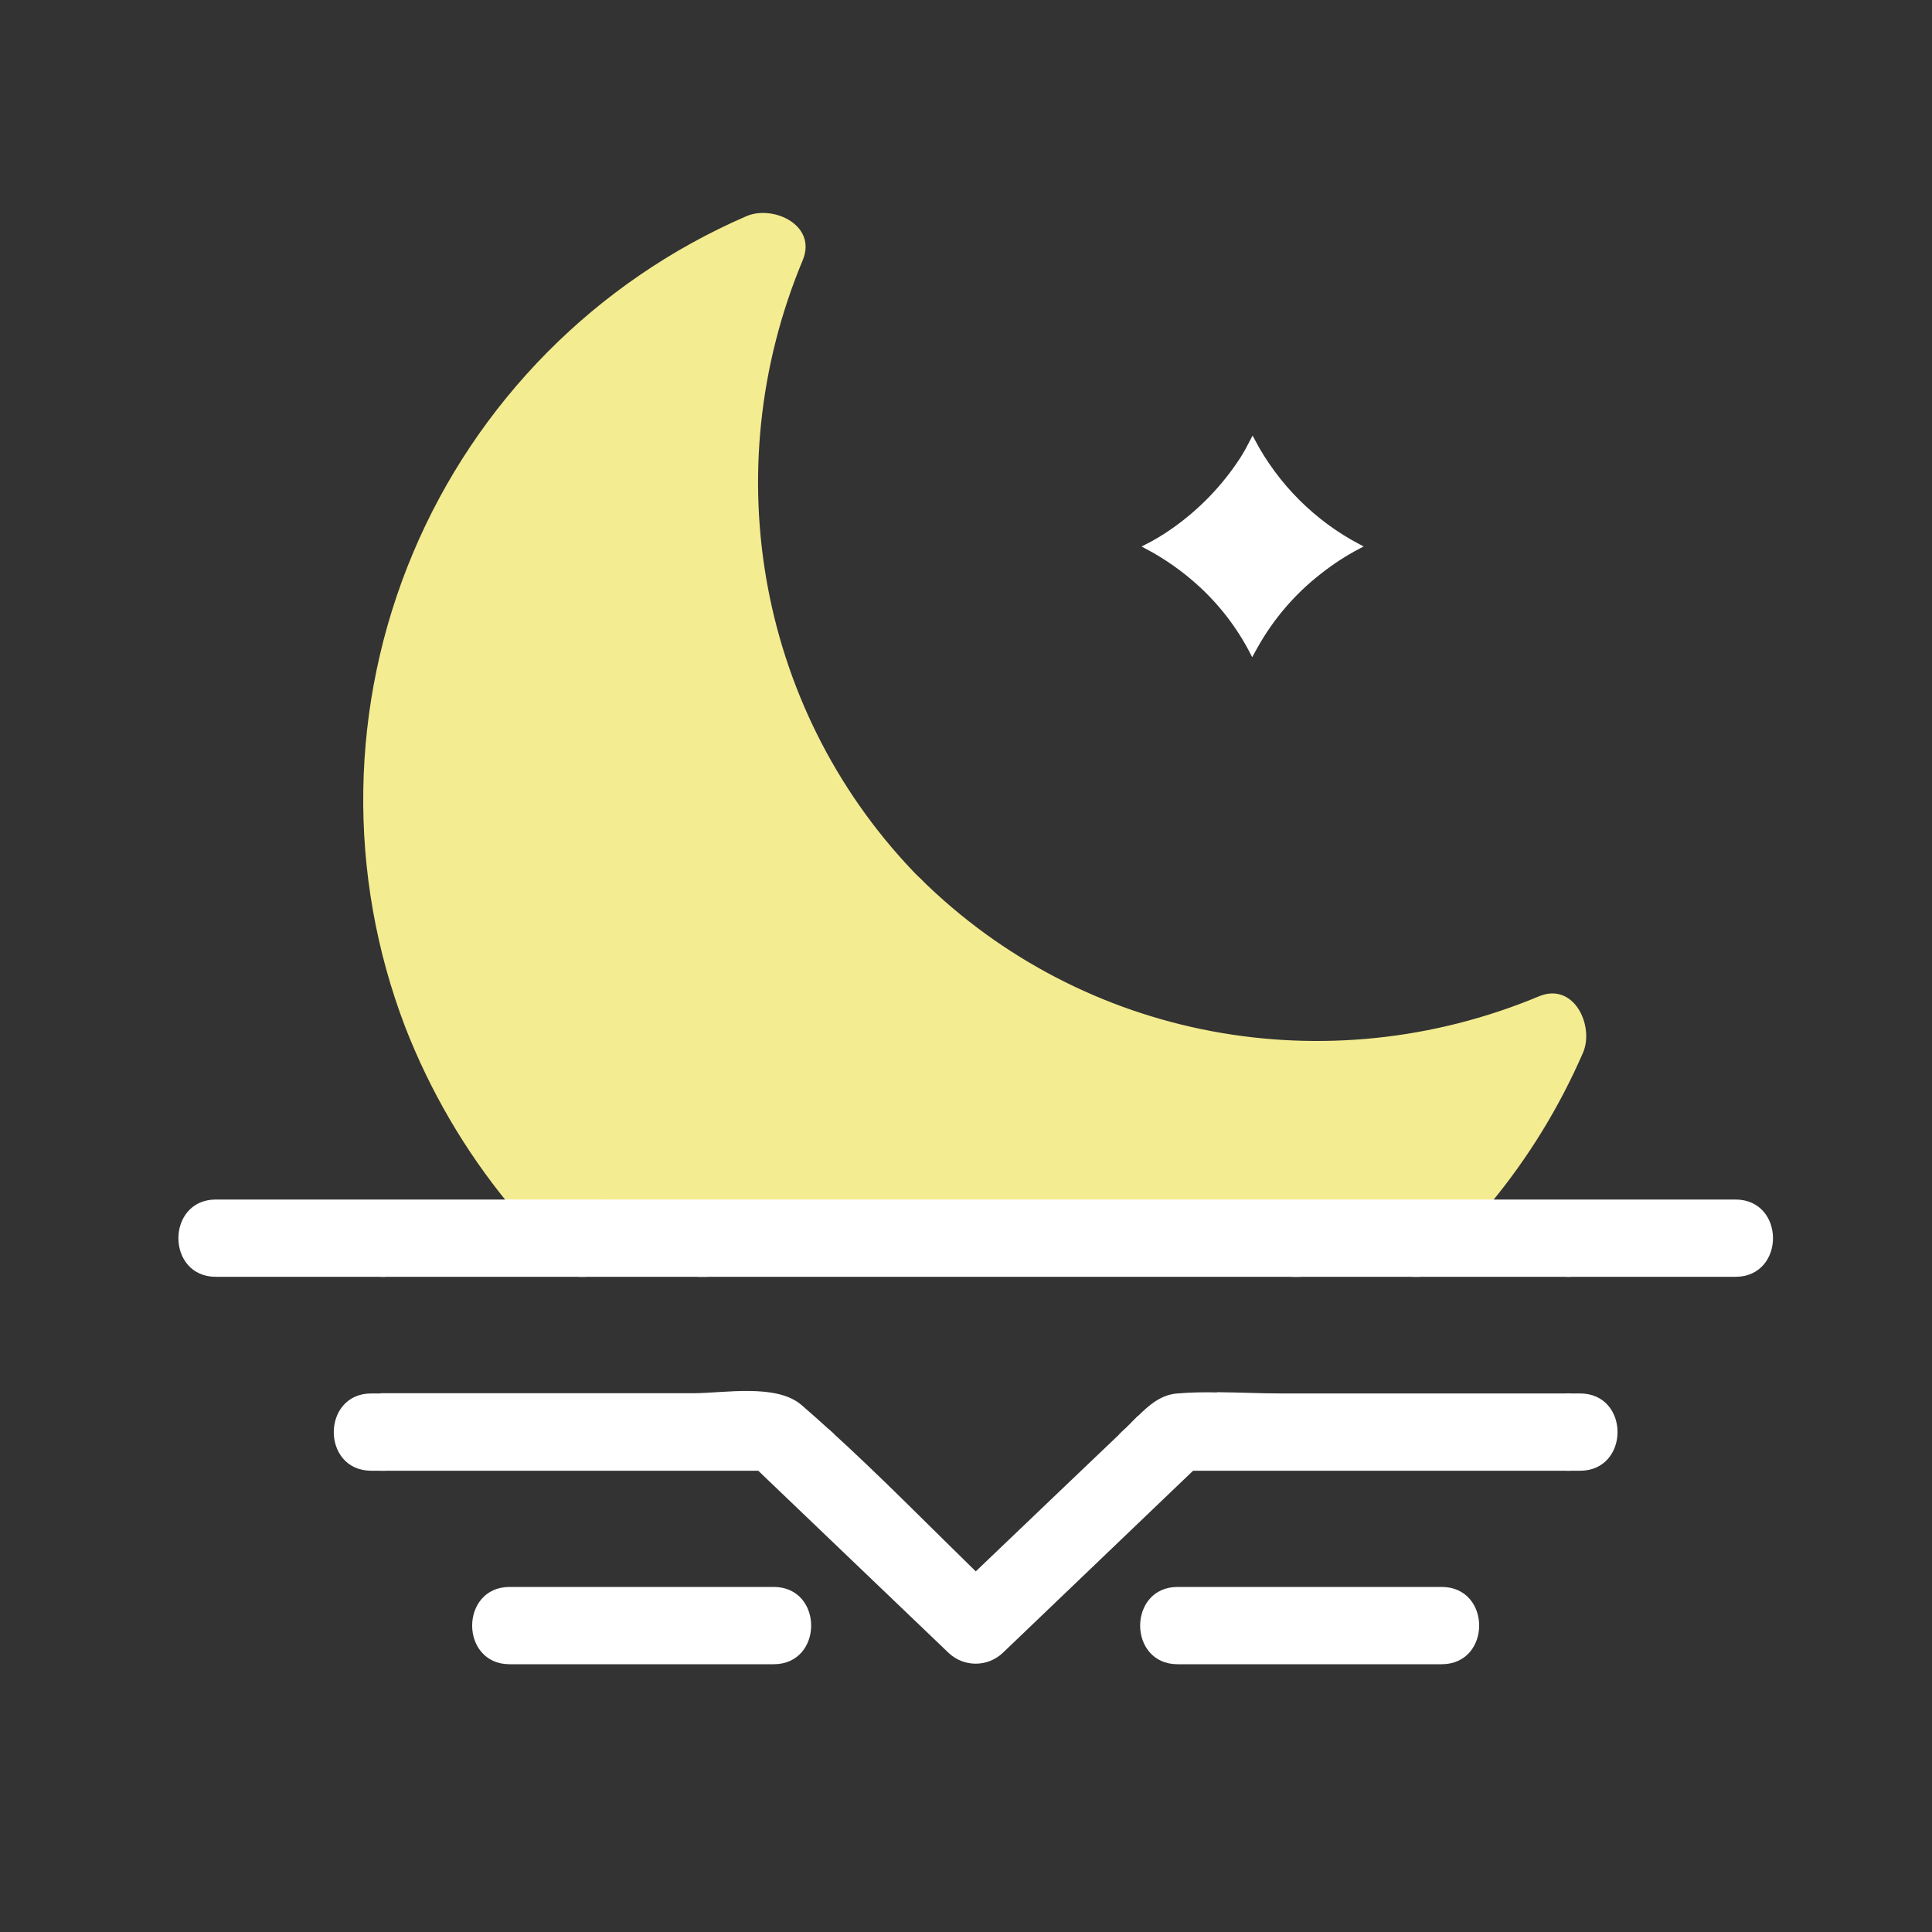 <svg xmlns="http://www.w3.org/2000/svg" viewBox="0 0 500 500" id="vector"><rect x="0" y="0" width="500" height="500" fill="#333333" stroke="none"/><g transform="translate(-60 -60) scale(1.25 1.25)">
    <path id="path" d="M 335.89 296.85 C 342.568 290.27 348.461 282.938 353.45 275 C 331.31 280.598 308.097 280.398 286.057 274.419 C 264.017 268.44 243.885 256.88 227.61 240.86 C 211.594 224.587 200.037 204.458 194.058 182.422 C 188.079 160.386 187.876 137.177 193.47 115.04 C 168.655 130.554 150.546 154.832 142.75 183.04 C 131.62 224.1 144.75 267.94 173.92 296.81 L 335.92 296.81 Z" fill="#f4ec90" stroke="#f4ec90"></path>
    <path id="path_1" d="M 307.34 139.27 C 306.72 140.49 306.06 141.69 305.34 142.85 C 301.511 148.816 296.538 153.965 290.71 158 C 289.028 159.173 287.267 160.229 285.44 161.16 C 289.466 163.287 293.204 165.922 296.56 169 C 300.926 173 304.551 177.74 307.27 183 L 307.86 181.93 C 311.222 175.878 315.777 170.57 321.25 166.33 C 323.752 164.358 326.43 162.621 329.25 161.14 C 319.916 156.219 312.279 148.595 307.34 139.27 Z" fill="#ffffff" stroke="#ffffff"></path>
    <path id="path_2" d="M 227.61 240.89 C 243.888 256.905 264.021 268.459 286.061 274.433 C 308.101 280.407 331.313 280.602 353.45 275 C 356.838 269.63 359.807 264.007 362.33 258.18 L 370.8 269.18 C 365.163 271.532 359.365 273.477 353.45 275 C 348.459 282.927 342.567 290.249 335.89 296.82 L 356.23 296.82 C 364.012 287.407 370.428 276.944 375.29 265.74 C 377.49 260.65 373.64 251.88 366.82 254.74 C 322.82 273.1 272.23 263.86 238.22 230.27 C 245 237.16 234.4 247.77 227.61 240.89 Z" fill="#f4ec90" stroke="#f4ec90"></path>
    <path id="path_3" d="M 142.75 183.08 C 150.546 154.872 168.655 130.594 193.47 115.08 C 194.989 109.159 196.931 103.354 199.28 97.71 L 210.28 106.18 C 204.447 108.705 198.82 111.681 193.45 115.08 C 187.856 137.217 188.059 160.426 194.038 182.462 C 200.017 204.498 211.574 224.627 227.59 240.9 C 220.71 234.1 231.32 223.5 238.2 230.29 C 204.61 196.29 195.37 145.65 213.73 101.69 C 216.59 94.85 207.84 91 202.73 93.22 C 171.708 106.656 147.051 131.579 133.948 162.744 C 120.846 193.909 120.288 228.964 132.39 260.53 C 137.511 273.681 144.676 285.942 153.62 296.86 L 173.93 296.86 C 144.75 268 131.61 224.14 142.75 183.08 Z" fill="#f4ec90" stroke="#f4ec90"></path>
    <path id="path_4" d="M 227.61 240.89 C 234.4 247.77 245.01 237.16 238.22 230.28 C 231.43 223.4 220.72 234.09 227.61 240.89 Z" fill="#f4ec90" stroke="#f4ec90"></path>
    <path id="path_5" d="M 199.28 97.69 C 196.931 103.334 194.989 109.139 193.47 115.06 C 198.84 111.661 204.467 108.685 210.3 106.16 Z" fill="#f4ec90" stroke="#f4ec90"></path>
    <path id="path_6" d="M 362.33 258.2 C 359.806 264.02 356.837 269.637 353.45 275 C 359.365 273.48 365.163 271.539 370.8 269.19 Z" fill="#f4ec90" stroke="#f4ec90"></path>
    <path id="path_7" d="M 335.89 296.85 L 173.89 296.85 Q 177.89 300.79 182.25 304.35 L 327.45 304.35 Q 331.86 300.8 335.89 296.85 Z" fill="#ffffff" stroke="#ffffff"></path>
    <path id="path_8" d="M 92.68 304.35 L 160.23 304.35 Q 156.78 300.73 153.61 296.85 L 92.68 296.85 C 83.03 296.85 83.01 311.85 92.68 311.85 L 127.3 311.85 L 127.3 304.35 Z" fill="#ffffff" stroke="#ffffff"></path>
    <path id="path_9" d="M 407.32 296.85 L 356.23 296.85 Q 353.03 300.73 349.54 304.35 L 372.7 304.35 L 372.7 311.85 L 407.32 311.85 C 417 311.85 417 296.85 407.32 296.85 Z" fill="#ffffff" stroke="#ffffff"></path>
    <path id="path_10" d="M 327.48 304.35 L 349.54 304.35 Q 353.02 300.73 356.23 296.85 L 335.89 296.85 Q 331.87 300.8 327.48 304.35 Z" fill="#ffffff" stroke="#ffffff"></path>
    <path id="path_11" d="M 182.28 304.35 Q 177.91 300.8 173.92 296.85 L 153.61 296.85 Q 156.78 300.72 160.23 304.35 Z" fill="#ffffff" stroke="#ffffff"></path>
    <path id="path_12" d="M 198.85 311.85 L 317.09 311.85 C 320.691 309.546 324.159 307.042 327.48 304.35 L 182.28 304.35 C 185.601 307.046 189.073 309.55 192.68 311.85 Z" fill="#ffffff" stroke="#ffffff"></path>
    <path id="path_13" d="M 349.54 304.35 Q 345.78 308.26 341.72 311.85 L 372.72 311.85 L 372.72 304.35 Z" fill="#ffffff" stroke="#ffffff"></path>
    <path id="path_14" d="M 160.23 304.35 L 127.3 304.35 L 127.3 311.85 L 168 311.85 Q 164 308.26 160.23 304.35 Z" fill="#ffffff" stroke="#ffffff"></path>
    <path id="path_15" d="M 317.09 311.85 L 341.72 311.85 Q 345.78 308.26 349.54 304.35 L 327.48 304.35 C 324.159 307.042 320.691 309.546 317.09 311.85 Z" fill="#ffffff" stroke="#ffffff"></path>
    <path id="path_16" d="M 182.28 304.35 L 160.28 304.35 Q 164 308.26 168.05 311.85 L 192.73 311.85 C 189.106 309.552 185.617 307.048 182.28 304.35 Z" fill="#ffffff" stroke="#ffffff"></path>
    <path id="path_17" d="M 375.15 344.45 L 372.7 344.45 L 372.7 352 L 375.15 352 C 384.8 352 384.82 337 375.15 337 L 372.7 337 L 372.7 344.5 Z" fill="#ffffff" stroke="#ffffff"></path>
    <path id="path_18" d="M 124.85 344.45 L 127.3 344.45 L 127.3 337 L 124.85 337 C 115.2 337 115.18 352 124.85 352 L 127.3 352 L 127.3 344.5 Z" fill="#ffffff" stroke="#ffffff"></path>
    <path id="path_19" d="M 202.89 349.76 L 205.19 351.96 L 208.19 351.96 Z" fill="#ffffff" stroke="#ffffff"></path>
    <path id="path_20" d="M 208.2 344.45 L 219.45 344.45 Q 216.57 341.83 213.64 339.29 C 208.64 334.93 197.76 336.95 191.64 336.95 L 127.3 336.95 L 127.3 344.45 Z" fill="#ffffff" stroke="#ffffff"></path>
    <path id="path_21" d="M 300.23 336.74 Q 294.91 338.74 289.4 340.21 Q 286.64 340.96 283.86 341.58 C 283.1 342.34 282.37 343.1 281.63 343.81 L 280.96 344.45 L 372.7 344.45 L 372.7 337 L 313.41 337 C 309.06 337 304.64 336.78 300.23 336.74 Z" fill="#ffffff" stroke="#ffffff"></path>
    <path id="path_22" d="M 291.8 352 L 294.8 352 L 297.1 349.8 Z" fill="#ffffff" stroke="#ffffff"></path>
    <path id="path_23" d="M 291.8 344.45 L 250 384.45 L 208.2 344.45 L 127.3 344.45 L 127.3 352 L 205.19 352 L 202.89 349.8 L 208.19 352 L 205.19 352 L 244.7 389.81 C 246.125 391.181 248.027 391.948 250.005 391.948 C 251.983 391.948 253.885 391.181 255.31 389.81 L 294.81 352 L 291.81 352 L 297.11 349.8 L 294.81 352 L 372.7 352 L 372.7 344.5 Z" fill="#ffffff" stroke="#ffffff"></path>
    <path id="path_24" d="M 291.8 337 C 288.56 337.22 286.12 339.38 283.86 341.63 Q 286.64 341.01 289.4 340.26 Q 294.9 338.77 300.23 336.79 C 297.41 336.72 294.59 336.76 291.8 337 Z" fill="#ffffff" stroke="#ffffff"></path>
    <path id="path_25" d="M 250 374.05 Q 252.63 376.62 255.27 379.15 L 244.7 379.15 L 250.03 374.05 C 239.9 364.16 229.92 353.97 219.45 344.45 L 208.2 344.45 L 250 384.45 L 291.8 344.45 L 281 344.45 L 268.47 356.4 Z" fill="#ffffff" stroke="#ffffff"></path>
    <path id="path_26" d="M 255.3 379.15 Q 252.65 376.62 250.03 374.05 L 244.7 379.15 Z" fill="#ffffff" stroke="#ffffff"></path>
    <path id="path_27" d="M 291.8 377.06 C 282.15 377.06 282.13 392.06 291.8 392.06 L 346.5 392.06 C 356.15 392.06 356.17 377.06 346.5 377.06 Z M 291.8 384.56 L 291.8 384.56 Z" fill="#ffffff" stroke="#ffffff"></path>
    <path id="path_28" d="M 208.2 377.06 L 153.5 377.06 C 143.85 377.06 143.83 392.06 153.5 392.06 L 208.2 392.06 C 217.85 392.06 217.86 377.06 208.2 377.06 Z M 153.5 384.56 L 153.5 384.56 Z" fill="#ffffff" stroke="#ffffff"></path>
</g></svg>